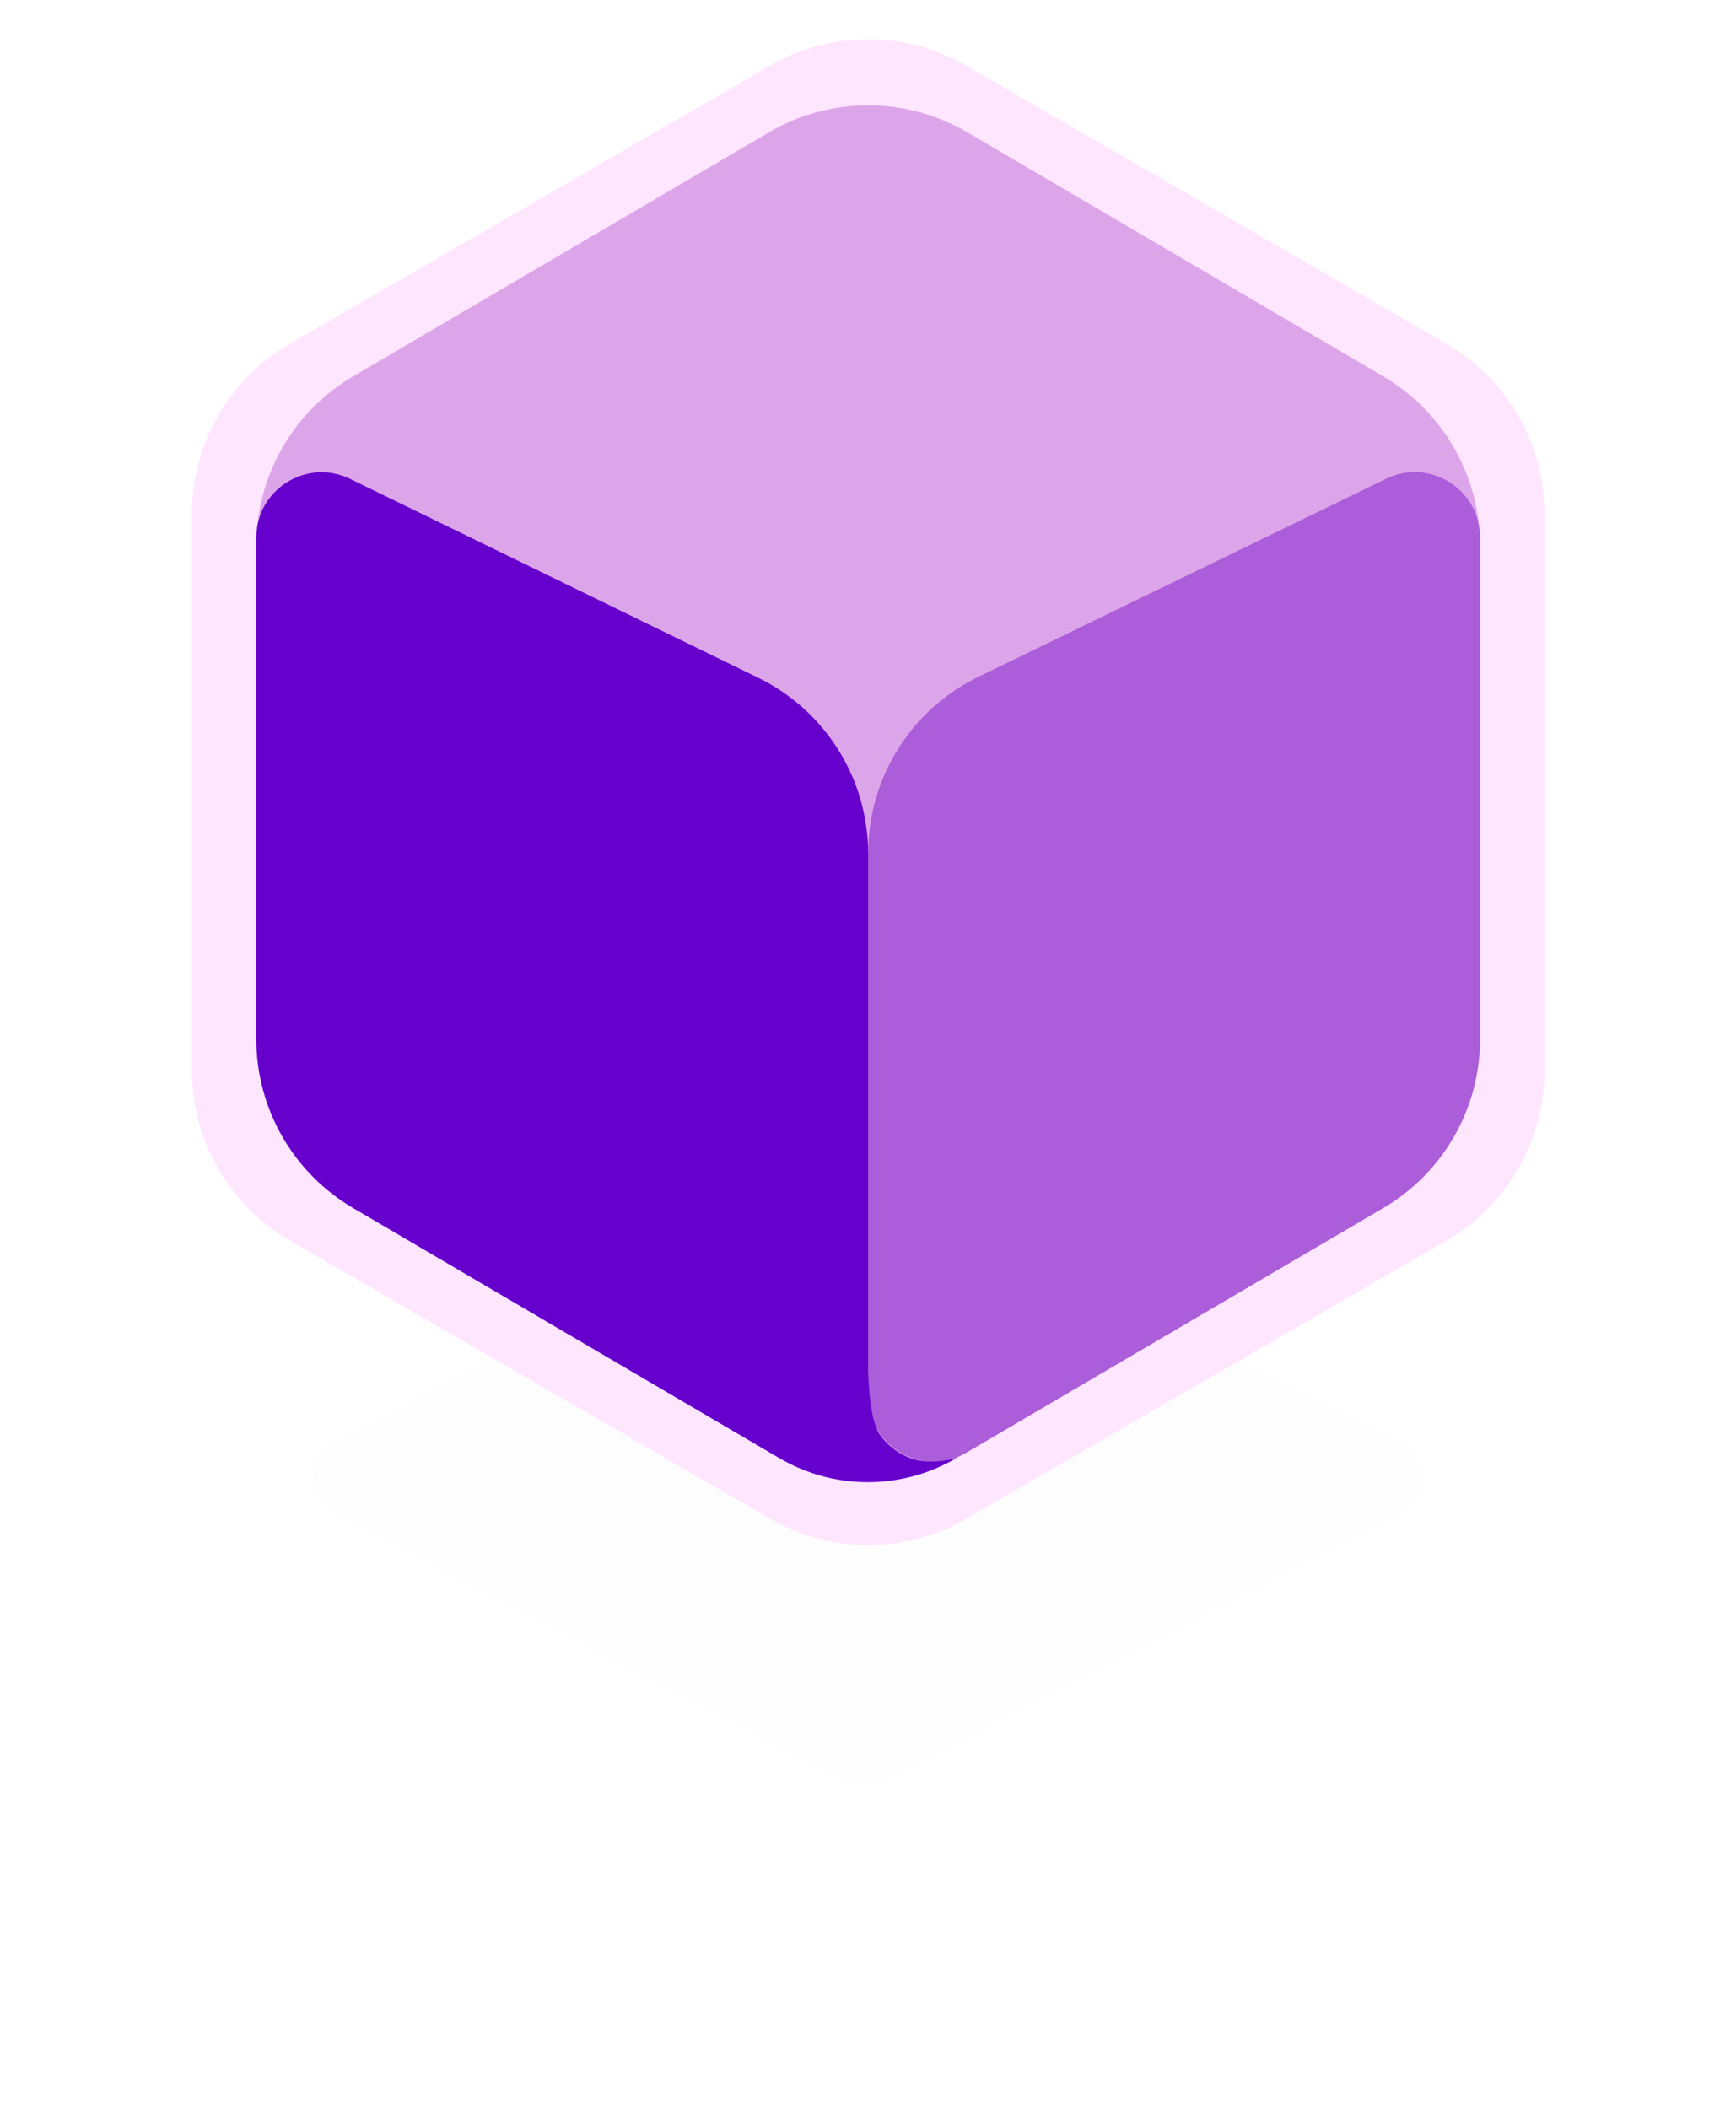<svg width="98" height="119" viewBox="0 0 98 119" fill="none" xmlns="http://www.w3.org/2000/svg">
<g filter="url(#filter0_d_57_830)">
<path d="M47.7 66.24C48.341 65.902 49.106 65.899 49.749 66.232L79.038 81.42C80.628 82.245 80.628 84.519 79.038 85.344L49.749 100.532C49.106 100.865 48.341 100.862 47.7 100.524L18.904 85.337C17.332 84.508 17.332 82.256 18.904 81.427L47.7 66.24Z" fill="black" fill-opacity="0.01"/>
</g>
<path d="M10.835 28.973C10.835 25.029 12.936 21.385 16.348 19.409L43.472 3.705C46.897 1.722 51.121 1.722 54.547 3.705L81.671 19.409C85.083 21.385 87.184 25.029 87.184 28.973V60.434C87.184 64.377 85.083 68.022 81.671 69.998L54.547 85.702C51.121 87.685 46.897 87.685 43.472 85.702L16.348 69.998C12.936 68.022 10.835 64.377 10.835 60.434V28.973Z" fill="#FFE6FF"/>
<path d="M14.47 30.772C14.47 26.851 16.548 23.224 19.93 21.24L43.418 7.462C46.871 5.437 51.148 5.437 54.601 7.462L78.089 21.24C81.471 23.224 83.549 26.851 83.549 30.772V58.634C83.549 62.555 81.471 66.182 78.089 68.166L54.601 81.944C51.148 83.969 46.871 83.969 43.418 81.944L19.93 68.166C16.548 66.182 14.47 62.555 14.47 58.634V30.772Z" fill="#DDA5E9"/>
<path d="M49.01 48.133C49.01 43.901 51.427 40.04 55.234 38.192L78.256 27.013C80.703 25.825 83.549 27.607 83.549 30.327V58.634C83.549 62.555 81.471 66.183 78.089 68.166L54.557 81.97C52.102 83.411 49.01 81.64 49.01 78.793L49.01 64.964L49.01 48.133Z" fill="#AC5DD9"/>
<path d="M14.47 30.335C14.47 27.613 17.32 25.832 19.767 27.024L42.799 38.244C46.598 40.096 49.01 43.952 49.01 48.179V77.373C49.01 77.373 49.039 80.034 49.651 80.93C50.176 81.698 51.019 82.229 51.781 82.394C52.883 82.634 54.014 82.267 54.014 82.267C50.925 84.092 47.09 84.098 43.996 82.283L19.93 68.166C16.548 66.182 14.47 62.555 14.47 58.634V30.335Z" fill="#6600CC"/>
<defs>
<filter id="filter0_d_57_830" x="0.043" y="48.303" width="97.869" height="70.159" filterUnits="userSpaceOnUse" color-interpolation-filters="sRGB">
<feFlood flood-opacity="0" result="BackgroundImageFix"/>
<feColorMatrix in="SourceAlpha" type="matrix" values="0 0 0 0 0 0 0 0 0 0 0 0 0 0 0 0 0 0 127 0" result="hardAlpha"/>
<feOffset/>
<feGaussianBlur stdDeviation="8.841"/>
<feColorMatrix type="matrix" values="0 0 0 0 0.4 0 0 0 0 0 0 0 0 0 0.8 0 0 0 0.4 0"/>
<feBlend mode="normal" in2="BackgroundImageFix" result="effect1_dropShadow_57_830"/>
<feBlend mode="normal" in="SourceGraphic" in2="effect1_dropShadow_57_830" result="shape"/>
</filter>
</defs>
</svg>
